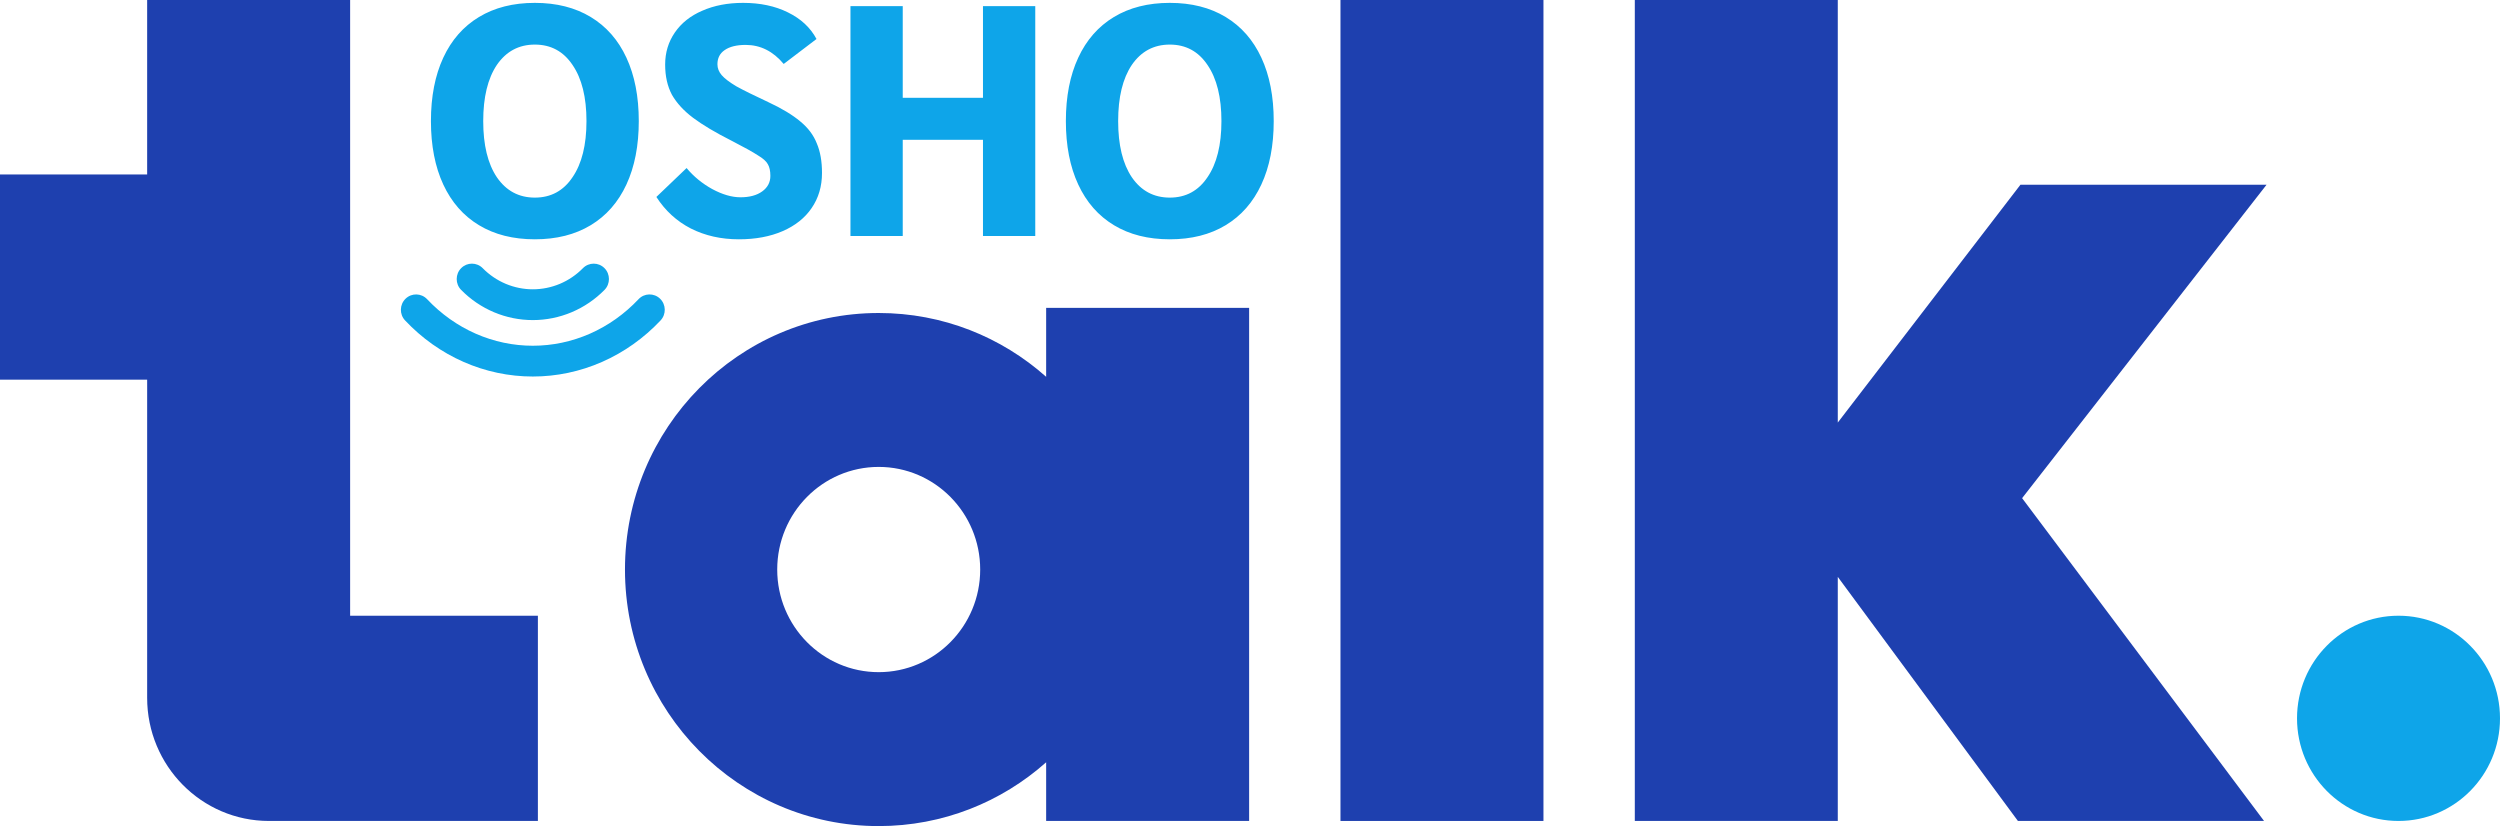<svg width="115" height="38" viewBox="0 0 115 38" fill="none" xmlns="http://www.w3.org/2000/svg">
<path d="M110.331 37.764C112.91 37.764 115 35.651 115 33.044C115 30.436 112.91 28.323 110.331 28.323C107.753 28.323 105.663 30.436 105.663 33.044C105.663 35.651 107.753 37.764 110.331 37.764Z" fill="#0EA5E9"/>
<path fill-rule="evenodd" clip-rule="evenodd" d="M75.201 0H84.538V19.438L92.941 8.497H104.262L93.017 22.915L104.146 37.764H92.824L84.538 26.536V37.764H75.201V0Z" fill="#1E40AF"/>
<path d="M70.999 0H61.662V37.764H70.999V0Z" fill="#1E40AF"/>
<path fill-rule="evenodd" clip-rule="evenodd" d="M57.46 14.162H48.123V17.333C46.068 15.505 43.372 14.398 40.42 14.398C33.974 14.398 28.749 19.681 28.749 26.199C28.749 32.716 33.974 38 40.42 38C43.372 38 46.068 36.892 48.123 35.065V37.764H57.46V14.162ZM45.089 26.199C45.089 28.806 42.998 30.919 40.42 30.919C37.842 30.919 35.752 28.806 35.752 26.199C35.752 23.592 37.842 21.478 40.42 21.478C42.998 21.478 45.089 23.592 45.089 26.199Z" fill="#1E40AF"/>
<path fill-rule="evenodd" clip-rule="evenodd" d="M6.769 3.05176e-05H16.106V28.323H24.743V37.764H16.106H14.239H12.372C9.278 37.764 6.769 35.228 6.769 32.099V17.466H0V8.025H6.769V3.05176e-05Z" fill="#1E40AF"/>
<path fill-rule="evenodd" clip-rule="evenodd" d="M18.634 14.74C18.367 14.457 18.378 14.009 18.658 13.739C18.938 13.47 19.381 13.48 19.648 13.764C20.29 14.445 21.05 14.983 21.884 15.35C22.717 15.716 23.609 15.904 24.51 15.904C25.41 15.904 26.302 15.716 27.136 15.35C27.97 14.983 28.73 14.445 29.372 13.764C29.638 13.48 30.082 13.47 30.362 13.739C30.642 14.009 30.652 14.457 30.386 14.74C29.617 15.556 28.703 16.205 27.695 16.648C26.686 17.092 25.604 17.32 24.51 17.32C23.416 17.32 22.334 17.092 21.325 16.648C20.316 16.205 19.402 15.556 18.634 14.74ZM21.212 13.335C20.939 13.058 20.941 12.609 21.215 12.334C21.489 12.058 21.933 12.059 22.205 12.337C22.508 12.645 22.868 12.889 23.263 13.056C23.659 13.222 24.082 13.308 24.51 13.308C24.937 13.308 25.361 13.222 25.756 13.056C26.152 12.889 26.511 12.645 26.814 12.337C27.087 12.059 27.53 12.058 27.805 12.334C28.079 12.609 28.08 13.058 27.808 13.335C27.375 13.775 26.861 14.124 26.295 14.363C25.729 14.601 25.122 14.724 24.51 14.724C23.897 14.724 23.29 14.601 22.724 14.363C22.159 14.124 21.645 13.775 21.212 13.335Z" fill="#0EA5E9"/>
<path d="M24.603 11.008C23.607 11.008 22.751 10.792 22.034 10.359C21.316 9.926 20.769 9.301 20.39 8.486C20.012 7.67 19.823 6.698 19.823 5.57C19.823 4.442 20.012 3.471 20.39 2.655C20.769 1.839 21.316 1.215 22.034 0.782C22.751 0.349 23.607 0.132 24.603 0.132C25.599 0.132 26.456 0.349 27.173 0.782C27.89 1.215 28.438 1.839 28.816 2.655C29.194 3.471 29.384 4.442 29.384 5.57C29.384 6.698 29.194 7.67 28.816 8.486C28.438 9.301 27.89 9.926 27.173 10.359C26.456 10.792 25.599 11.008 24.603 11.008ZM24.603 9.09C25.34 9.09 25.918 8.778 26.336 8.153C26.764 7.529 26.978 6.668 26.978 5.57C26.978 4.473 26.764 3.611 26.336 2.987C25.918 2.363 25.34 2.051 24.603 2.051C23.866 2.051 23.284 2.363 22.855 2.987C22.437 3.611 22.228 4.473 22.228 5.57C22.228 6.668 22.437 7.529 22.855 8.153C23.284 8.778 23.866 9.09 24.603 9.09ZM33.988 11.008C33.171 11.008 32.434 10.842 31.777 10.51C31.13 10.177 30.602 9.694 30.193 9.06L31.583 7.73C31.911 8.123 32.305 8.445 32.763 8.697C33.231 8.949 33.664 9.075 34.063 9.075C34.481 9.075 34.815 8.984 35.064 8.803C35.312 8.622 35.437 8.385 35.437 8.093C35.437 7.861 35.397 7.68 35.318 7.549C35.248 7.418 35.093 7.282 34.855 7.141C34.625 6.99 34.227 6.769 33.659 6.477C32.902 6.094 32.31 5.741 31.882 5.419C31.453 5.097 31.13 4.744 30.91 4.362C30.701 3.969 30.597 3.506 30.597 2.972C30.597 2.418 30.746 1.925 31.045 1.492C31.344 1.059 31.762 0.726 32.3 0.495C32.847 0.253 33.475 0.132 34.182 0.132C34.969 0.132 35.656 0.278 36.244 0.57C36.841 0.862 37.28 1.27 37.559 1.794L36.05 2.942C35.562 2.358 34.979 2.066 34.302 2.066C33.883 2.066 33.56 2.146 33.331 2.307C33.111 2.458 33.002 2.675 33.002 2.957C33.002 3.138 33.067 3.304 33.196 3.455C33.325 3.606 33.55 3.778 33.868 3.969C34.197 4.15 34.685 4.392 35.333 4.694C35.96 4.986 36.453 5.283 36.812 5.585C37.17 5.877 37.424 6.215 37.573 6.597C37.733 6.97 37.812 7.423 37.812 7.957C37.812 8.571 37.653 9.11 37.334 9.573C37.026 10.026 36.582 10.379 36.005 10.631C35.427 10.882 34.755 11.008 33.988 11.008ZM39.121 0.283H41.526V4.498H45.217V0.283H47.622V10.857H45.217V6.431H41.526V10.857H39.121V0.283ZM53.811 11.008C52.815 11.008 51.958 10.792 51.241 10.359C50.524 9.926 49.976 9.301 49.598 8.486C49.219 7.67 49.03 6.698 49.03 5.57C49.03 4.442 49.219 3.471 49.598 2.655C49.976 1.839 50.524 1.215 51.241 0.782C51.958 0.349 52.815 0.132 53.811 0.132C54.807 0.132 55.663 0.349 56.38 0.782C57.097 1.215 57.645 1.839 58.023 2.655C58.402 3.471 58.591 4.442 58.591 5.57C58.591 6.698 58.402 7.67 58.023 8.486C57.645 9.301 57.097 9.926 56.38 10.359C55.663 10.792 54.807 11.008 53.811 11.008ZM53.811 9.09C54.547 9.09 55.125 8.778 55.544 8.153C55.972 7.529 56.186 6.668 56.186 5.57C56.186 4.473 55.972 3.611 55.544 2.987C55.125 2.363 54.547 2.051 53.811 2.051C53.074 2.051 52.491 2.363 52.063 2.987C51.644 3.611 51.435 4.473 51.435 5.57C51.435 6.668 51.644 7.529 52.063 8.153C52.491 8.778 53.074 9.09 53.811 9.09Z" fill="#0EA5E9"/>
</svg>
